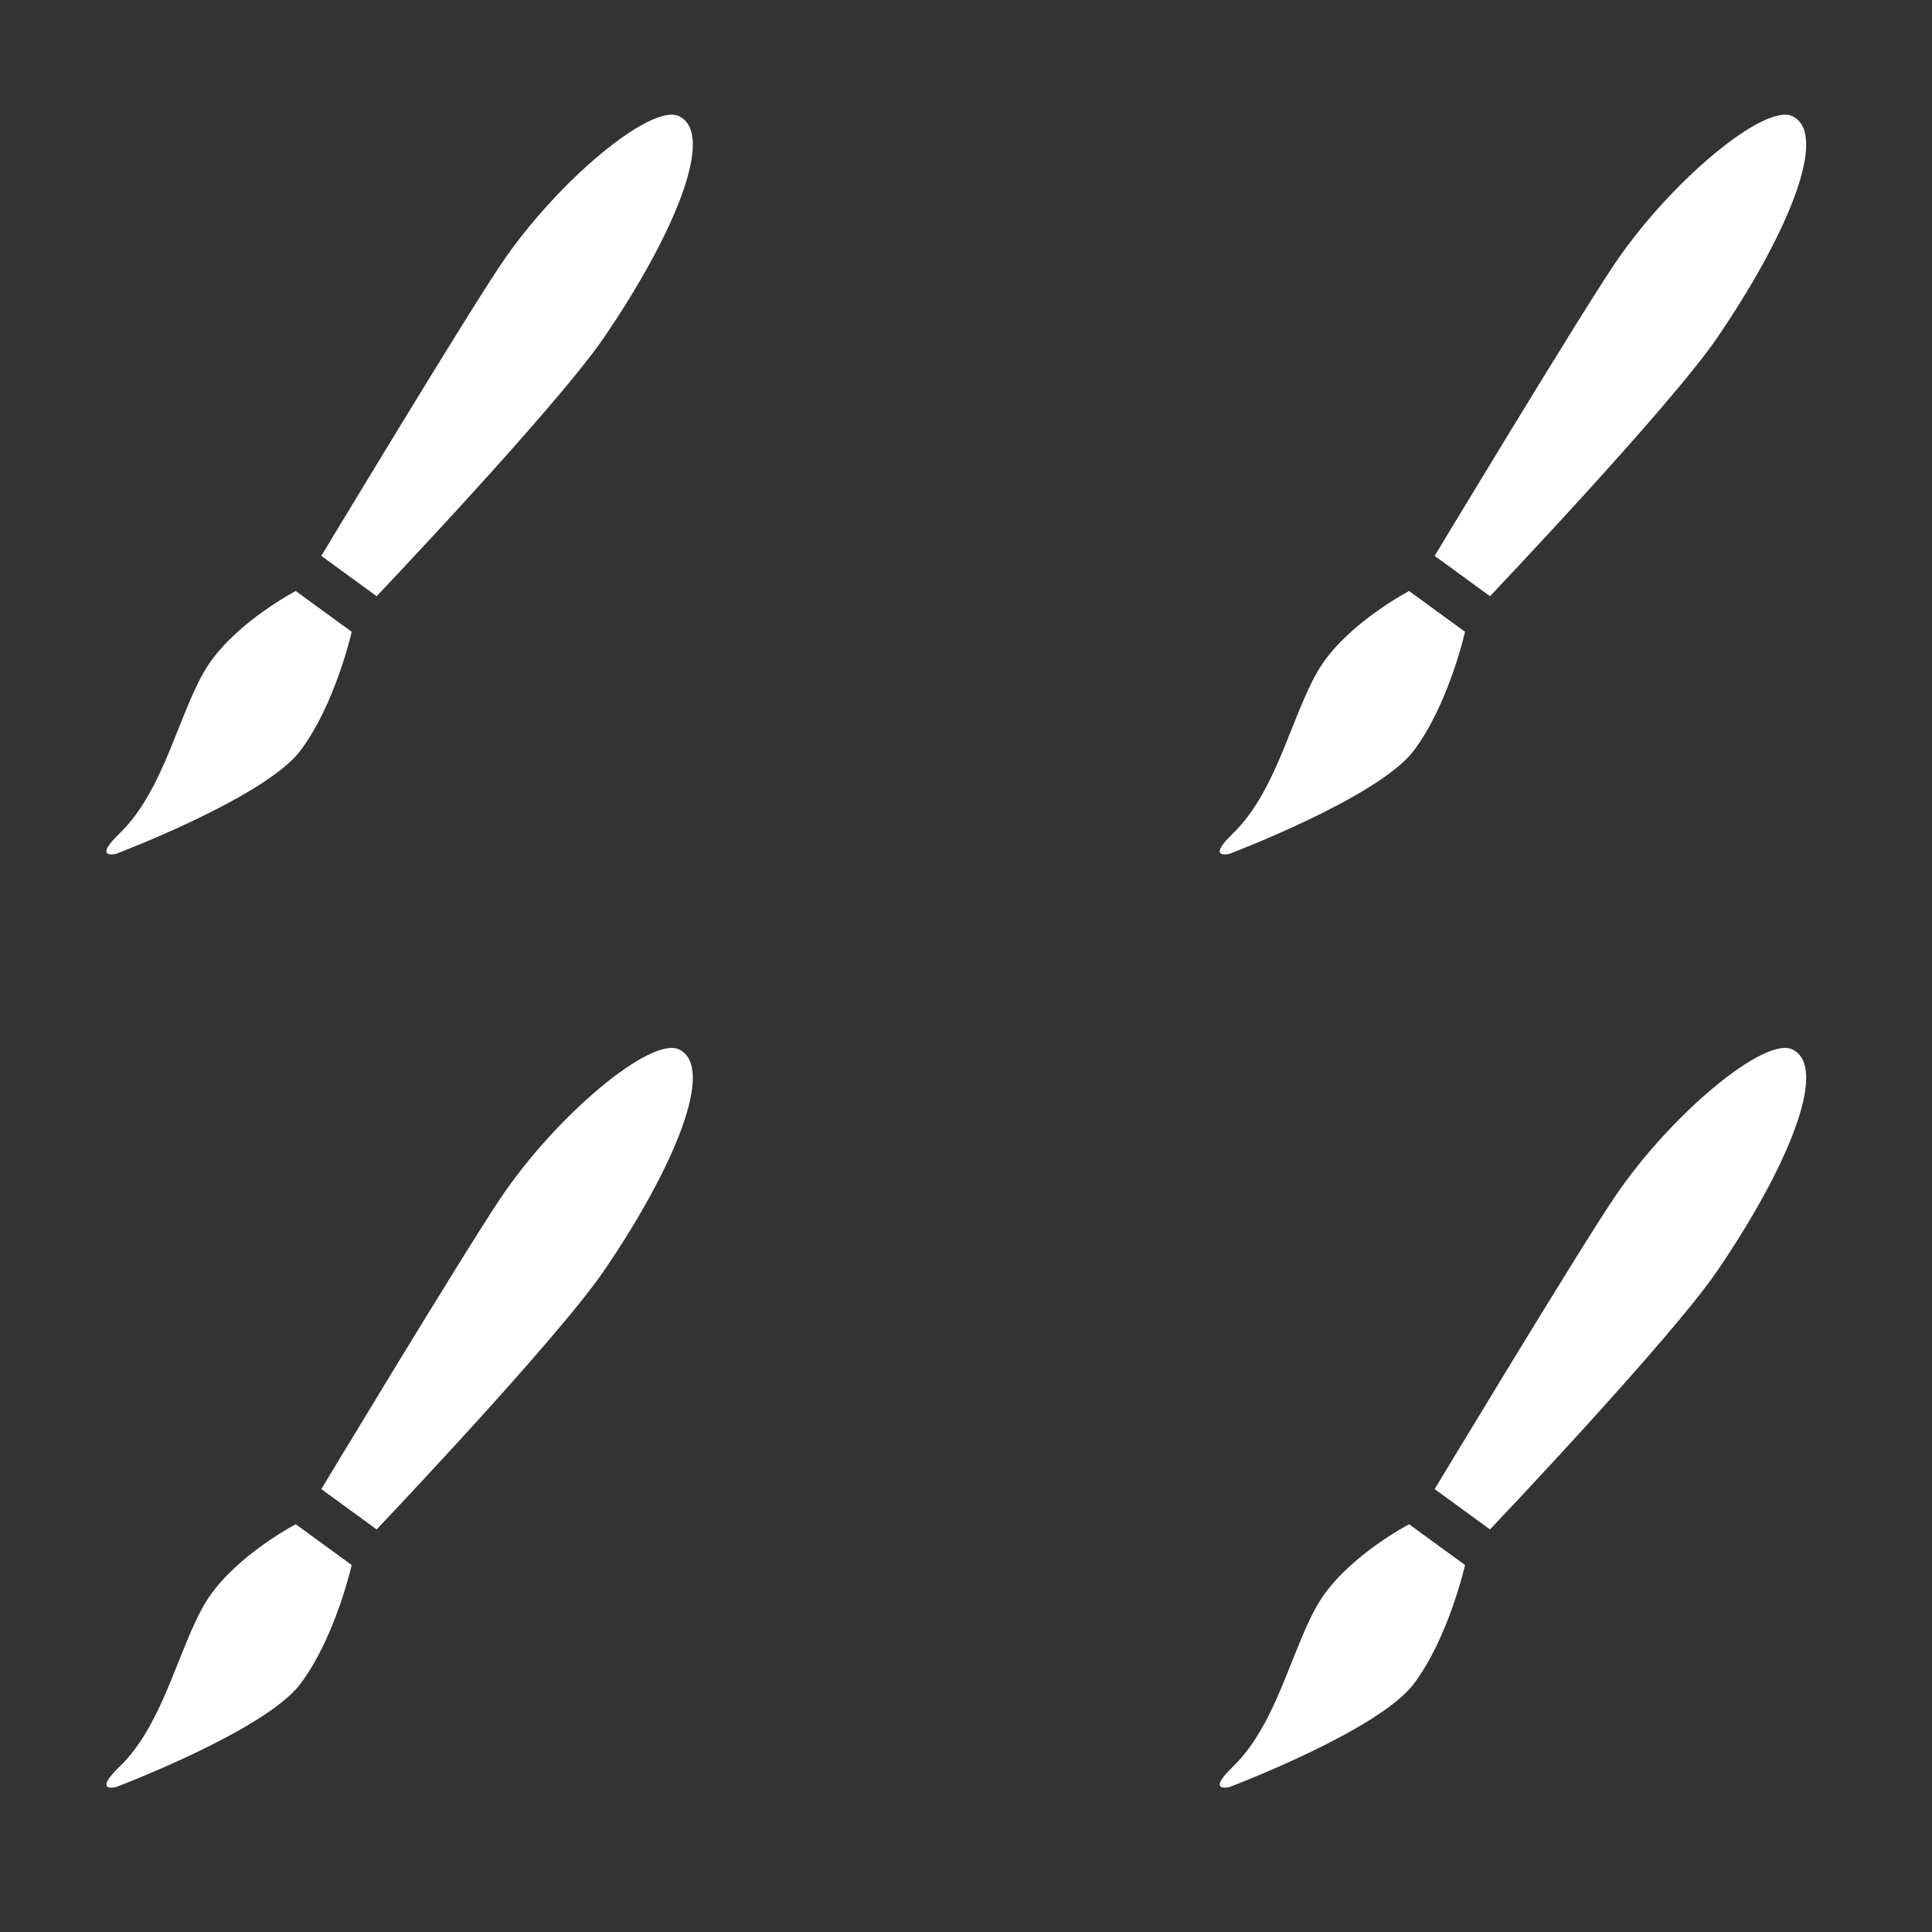 <?xml version="1.0" encoding="UTF-8" standalone="no"?>
<!-- Generator: Adobe Illustrator 13.0.0, SVG Export Plug-In . SVG Version: 6.00 Build 14948)  -->

<svg
   xmlns:dc="http://purl.org/dc/elements/1.1/"
   xmlns:cc="http://creativecommons.org/ns#"
   xmlns:rdf="http://www.w3.org/1999/02/22-rdf-syntax-ns#"
   xmlns:svg="http://www.w3.org/2000/svg"
   xmlns="http://www.w3.org/2000/svg"
   xmlns:sodipodi="http://sodipodi.sourceforge.net/DTD/sodipodi-0.dtd"
   xmlns:inkscape="http://www.inkscape.org/namespaces/inkscape"
   version="1.1"
   x="0px"
   y="0px"
   width="55px"
   height="55px"
   viewBox="0 0 55 55"
   enable-background="new 0 0 55 55"
   xml:space="preserve"
   id="svg2"
   inkscape:version="0.48.4 r9939"
   sodipodi:docname="tool-brush.svg"><rect x="0" y="0" width="55" height="55" fill="#333333" stroke="none"/><defs
     id="defs13" /><sodipodi:namedview
     pagecolor="#ffffff"
     bordercolor="#666666"
     borderopacity="1"
     objecttolerance="10"
     gridtolerance="10"
     guidetolerance="10"
     inkscape:pageopacity="0"
     inkscape:pageshadow="2"
     inkscape:window-width="640"
     inkscape:window-height="480"
     id="namedview11"
     showgrid="false"
     inkscape:zoom="6.0682618"
     inkscape:cx="54.263568"
     inkscape:cy="-0.88186156"
     inkscape:window-x="0"
     inkscape:window-y="27"
     inkscape:window-maximized="0"
     inkscape:current-layer="svg2" /><g
     id="Brush"
     style="fill:#ffffff"
     transform="matrix(0.536,0,0,0.536,-3.717,-0.596)"><g
       display="inline"
       id="g5"
       style="fill:#ffffff;display:inline"><path
         d="m 26.939,32.777 c 0,0 9.546,-10.04 12.062,-13.721 C 42.698,13.65 44.989,8.227 42.995,7.281 41.527,6.584 36.526,10.715 33.524,15.177 31.491,18.205 24,30.635 24,30.635 l 2.939,2.142 z"
         id="path7"
         style="fill:#ffffff"
         inkscape:connector-curvature="0" /><path
         d="m 25.613,34.668 -2.971,-2.166 c 0,0 -3.054,1.592 -4.602,3.862 -1.546,2.284 -2.31,6.661 -4.752,9.01 -1.465,1.409 -0.186,1.085 -0.186,1.085 0,0 7.907,-2.985 9.786,-5.477 1.862,-2.47 2.725,-6.314 2.725,-6.314 z"
         id="path9"
         style="fill:#ffffff"
         inkscape:connector-curvature="0" /></g></g><g
     transform="matrix(0.536,0,0,0.536,27.978,-0.596)"
     style="fill:#ffffff"
     id="g2992"><g
       style="fill:#ffffff;display:inline"
       id="g2994"
       display="inline"><path
         inkscape:connector-curvature="0"
         style="fill:#ffffff"
         id="path2996"
         d="m 26.939,32.777 c 0,0 9.546,-10.04 12.062,-13.721 C 42.698,13.65 44.989,8.227 42.995,7.281 41.527,6.584 36.526,10.715 33.524,15.177 31.491,18.205 24,30.635 24,30.635 l 2.939,2.142 z" /><path
         inkscape:connector-curvature="0"
         style="fill:#ffffff"
         id="path2998"
         d="m 25.613,34.668 -2.971,-2.166 c 0,0 -3.054,1.592 -4.602,3.862 -1.546,2.284 -2.31,6.661 -4.752,9.01 -1.465,1.409 -0.186,1.085 -0.186,1.085 0,0 7.907,-2.985 9.786,-5.477 1.862,-2.47 2.725,-6.314 2.725,-6.314 z" /></g></g><g
     id="g3000"
     style="fill:#ffffff"
     transform="matrix(0.536,0,0,0.536,27.978,25.971)"><g
       display="inline"
       id="g3002"
       style="fill:#ffffff;display:inline"><path
         d="m 26.939,32.777 c 0,0 9.546,-10.04 12.062,-13.721 C 42.698,13.65 44.989,8.227 42.995,7.281 41.527,6.584 36.526,10.715 33.524,15.177 31.491,18.205 24,30.635 24,30.635 l 2.939,2.142 z"
         id="path3004"
         style="fill:#ffffff"
         inkscape:connector-curvature="0" /><path
         d="m 25.613,34.668 -2.971,-2.166 c 0,0 -3.054,1.592 -4.602,3.862 -1.546,2.284 -2.31,6.661 -4.752,9.01 -1.465,1.409 -0.186,1.085 -0.186,1.085 0,0 7.907,-2.985 9.786,-5.477 1.862,-2.47 2.725,-6.314 2.725,-6.314 z"
         id="path3006"
         style="fill:#ffffff"
         inkscape:connector-curvature="0" /></g></g><g
     transform="matrix(0.536,0,0,0.536,-3.717,25.971)"
     style="fill:#ffffff"
     id="g3008"><g
       style="fill:#ffffff;display:inline"
       id="g3010"
       display="inline"><path
         inkscape:connector-curvature="0"
         style="fill:#ffffff"
         id="path3012"
         d="m 26.939,32.777 c 0,0 9.546,-10.04 12.062,-13.721 C 42.698,13.65 44.989,8.227 42.995,7.281 41.527,6.584 36.526,10.715 33.524,15.177 31.491,18.205 24,30.635 24,30.635 l 2.939,2.142 z" /><path
         inkscape:connector-curvature="0"
         style="fill:#ffffff"
         id="path3014"
         d="m 25.613,34.668 -2.971,-2.166 c 0,0 -3.054,1.592 -4.602,3.862 -1.546,2.284 -2.31,6.661 -4.752,9.01 -1.465,1.409 -0.186,1.085 -0.186,1.085 0,0 7.907,-2.985 9.786,-5.477 1.862,-2.47 2.725,-6.314 2.725,-6.314 z" /></g></g></svg>